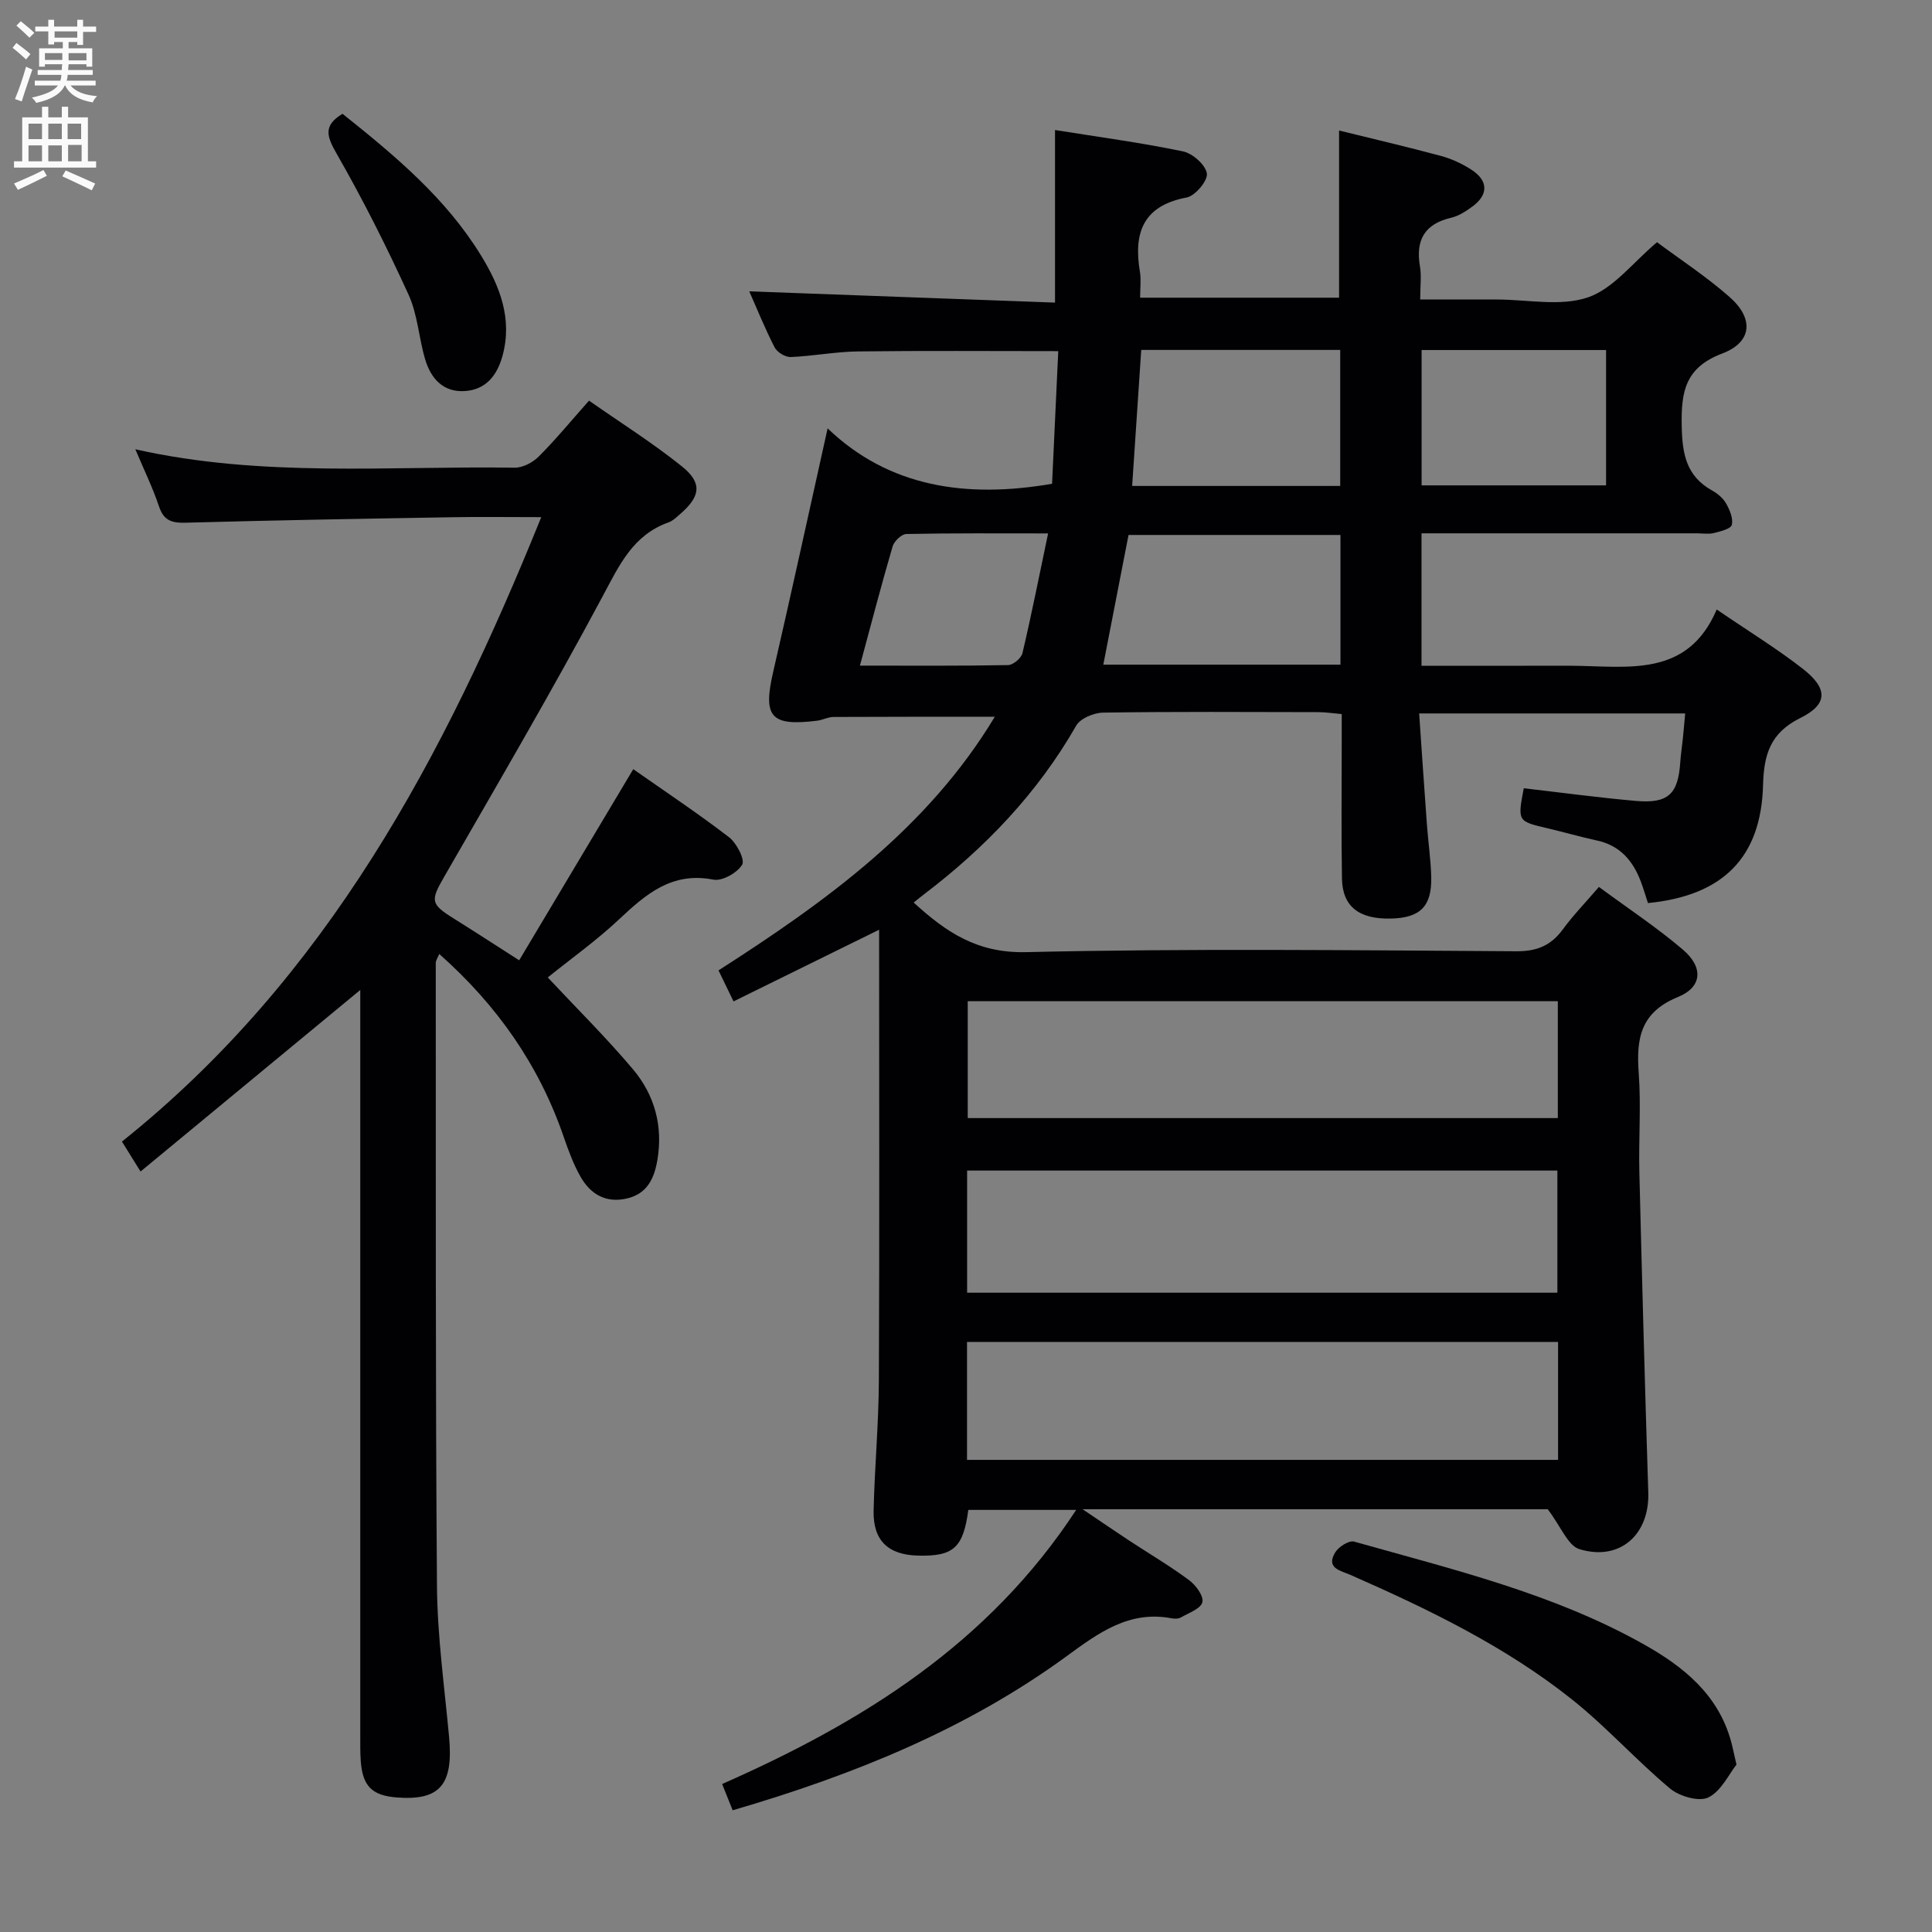 <svg enable-background="new 0 0 400 400" viewBox="0 0 400 400" xmlns="http://www.w3.org/2000/svg"><rect x="0" y="0" width="400" height="400" fill="#808080" stroke="none"/><g fill="#010104"><path d="m320.44 312.47c-30.43 0-62.69 0-96.3 0 3.76 2.53 6.63 4.5 9.54 6.42 4.17 2.74 8.49 5.29 12.49 8.25 1.4 1.03 3.08 3.31 2.77 4.57-.33 1.35-2.81 2.22-4.44 3.16-.52.3-1.33.3-1.96.18-8.75-1.66-15.09 3.01-21.61 7.78-20.8 15.21-44.3 24.68-69.24 31.97-.68-1.69-1.33-3.31-2.18-5.44 28.95-12.77 55.11-28.94 73.3-56.75-8.02 0-15.18 0-22.33 0-1.05 7.86-3.07 9.66-10.48 9.46-6.15-.17-9.27-3.14-9.13-9.34.21-8.98 1.05-17.95 1.09-26.93.14-30.95.05-61.89.05-93.31-10.22 5.03-19.97 9.83-30.14 14.84-1.16-2.39-2.05-4.24-3.11-6.42 22.19-14.23 43.31-29.43 57.2-52.51-11.35 0-22.37-.02-33.4.04-1.12.01-2.23.62-3.36.77-9.65 1.2-11.28-.76-9.12-10.11 3.8-16.48 7.39-33.01 11.27-50.41 12.72 12.2 28.73 14.53 46.47 11.47.42-8.94.84-18.14 1.28-27.46-14.31 0-27.91-.11-41.51.06-4.63.06-9.25.97-13.89 1.16-1.11.04-2.8-.99-3.32-1.99-2.03-3.96-3.7-8.11-5.25-11.61 20.95.77 41.97 1.55 63.3 2.33 0-12.38 0-23.89 0-35.73 8.89 1.42 17.76 2.61 26.49 4.42 1.99.41 4.68 2.79 4.95 4.58.22 1.48-2.42 4.64-4.18 4.97-9.09 1.71-11.03 7.36-9.68 15.4.27 1.61.04 3.31.04 5.34h41.19c0-11.55 0-22.93 0-34.61 6.98 1.72 14.07 3.37 21.09 5.26 2.21.6 4.41 1.62 6.33 2.87 3.49 2.27 3.52 5.15.21 7.59-1.32.98-2.82 1.96-4.38 2.33-5.56 1.29-7.44 4.64-6.5 10.1.33 1.94.05 3.98.05 6.84h8.87 7c6.33 0 13.17 1.49 18.85-.44 5.28-1.8 9.32-7.24 14.31-11.42 4.74 3.53 10.19 7.09 15.02 11.34 5.06 4.45 4.71 9.34-1.52 11.7-7.71 2.92-8.52 7.94-8.39 14.97.11 5.77.91 10.4 6.29 13.39 1.13.63 2.28 1.59 2.9 2.69.75 1.33 1.51 3.11 1.18 4.43-.21.83-2.35 1.35-3.7 1.69-1.1.27-2.32.06-3.49.06-17.17 0-34.33 0-51.5 0-1.79 0-3.58 0-5.55 0v27.42h21.13c3.33 0 6.67-.02 10 0 11.53.07 23.9 2.59 29.99-11.65 6.63 4.53 12.45 8.09 17.8 12.26 5.24 4.08 5.29 7.35-.52 10.22-6.28 3.11-7.52 7.69-7.69 13.89-.4 14.95-8.27 22.89-23.83 24.41-.48-1.46-.93-3.01-1.5-4.52-1.63-4.28-4.32-7.41-9.05-8.43-3.41-.74-6.76-1.72-10.15-2.51-6.31-1.48-6.31-1.45-5.01-8.31 7.73.89 15.45 1.94 23.2 2.62 6.7.59 8.76-1.4 9.2-7.99.11-1.65.37-3.3.54-4.95.17-1.62.3-3.24.48-5.17-18.38 0-36.31 0-55.08 0 .54 7.83 1.05 15.39 1.6 22.93.27 3.65.81 7.28.9 10.93.15 6.1-2.29 8.48-8.39 8.61-6.57.14-9.99-2.5-10.09-8.28-.16-9.16-.05-18.33-.05-27.5 0-1.99 0-3.98 0-6.56-1.77-.15-3.34-.4-4.91-.4-14.83-.03-29.67-.12-44.5.1-1.91.03-4.7 1.19-5.56 2.69-8 13.99-18.86 25.31-31.58 34.98-.63.48-1.24.99-2.07 1.65 6.75 6.18 13.18 10.5 23.23 10.27 33.81-.78 67.66-.39 101.49-.18 4.31.03 7.21-1.17 9.69-4.55 2.14-2.92 4.69-5.54 7.46-8.77 5.98 4.41 11.94 8.35 17.35 12.95 4.3 3.65 4.09 7.77-.99 9.84-7.75 3.16-8.65 8.58-8.12 15.72.5 6.8-.03 13.66.13 20.49.55 22.12 1.14 44.25 1.85 66.37.28 8.71-5.87 14.3-14.28 11.73-2.38-.75-3.82-4.69-6.54-8.26zm-120.21-44.83h122.21c0-8.66 0-17.03 0-25.29-40.94 0-81.5 0-122.21 0zm-.02 34.61h122.37c0-8.26 0-16.19 0-24.42-40.87 0-81.55 0-122.37 0zm.15-70.76h122.17c0-8.23 0-16.13 0-24.21-40.87 0-81.44 0-122.17 0zm77.17-93.88c0-9.14 0-17.86 0-26.85-14.85 0-29.4 0-43.88 0-1.77 9.1-3.47 17.85-5.22 26.85zm-43.13-37h43.08c0-9.53 0-18.74 0-28.16-13.88 0-27.43 0-41.2 0-.63 9.42-1.24 18.6-1.88 28.16zm59.93-.12h38.19c0-9.32 0-18.53 0-28.02-12.84 0-25.38 0-38.19 0zm-116.29 37.32c10.82 0 20.75.08 30.68-.11 1.04-.02 2.73-1.44 2.97-2.48 1.88-7.98 3.47-16.03 5.31-24.78-10.52 0-19.94-.08-29.36.12-.99.02-2.52 1.49-2.83 2.56-2.32 7.9-4.39 15.87-6.77 24.69z"/><path d="m131.11 159.25c6.63 4.65 13.4 9.15 19.83 14.09 1.57 1.21 3.34 4.64 2.72 5.68-1.01 1.69-4.14 3.46-5.97 3.1-8.58-1.68-13.95 2.99-19.53 8.23-4.7 4.41-9.99 8.18-14.75 12.02 6.02 6.44 12.15 12.49 17.67 19.05 4.45 5.29 6.21 11.72 5.03 18.71-.64 3.81-2.09 7.04-6.35 8.01-4.39 1-7.54-.93-9.59-4.55-1.46-2.58-2.5-5.42-3.47-8.24-5.1-14.81-13.73-27.18-25.76-37.84-.33.82-.72 1.34-.72 1.85.03 42.99-.08 85.99.25 128.98.08 10.44 1.55 20.88 2.51 31.3.91 9.9-1.9 13.21-10.9 12.5-5.08-.41-7.02-2.36-7.39-7.56-.13-1.83-.1-3.66-.1-5.49 0-49.49 0-98.99 0-148.48 0-1.94 0-3.88 0-5.65-15.16 12.52-30.05 24.83-45.49 37.59-1.72-2.77-2.72-4.37-3.85-6.2 42.48-33.95 66.76-79.71 86.81-129.28-6.78 0-12.73-.09-18.68.02-18.31.31-36.61.62-54.92 1.13-2.9.08-4.55-.42-5.54-3.37-1.3-3.88-3.11-7.58-4.9-11.83 26.24 5.9 52.44 3.42 78.5 3.81 1.69.03 3.78-1.07 5.02-2.31 3.51-3.51 6.67-7.36 10.41-11.57 6.57 4.59 13.17 8.75 19.22 13.6 4.29 3.44 3.86 6.23-.33 9.86-.75.65-1.52 1.42-2.42 1.74-7.38 2.62-10.19 8.85-13.63 15.27-10.49 19.62-21.74 38.84-32.84 58.13-2.81 4.89-2.85 5.59 1.93 8.58 4.23 2.64 8.41 5.36 13.61 8.69 7.73-12.95 15.43-25.86 23.62-39.57z"/><path d="m359.52 365.34c-1.56 1.96-3.15 5.48-5.82 6.8-1.94.95-5.99-.22-7.93-1.84-7-5.85-13.15-12.74-20.27-18.42-13.88-11.05-29.78-18.72-45.94-25.83-1.99-.87-5.14-1.36-3.1-4.67.71-1.15 2.85-2.51 3.89-2.21 20.42 5.77 41.17 10.72 59.89 21.22 8.25 4.62 15.49 10.4 18.16 20.16.31 1.12.53 2.26 1.12 4.79z"/><path d="m70.91 23.56c10.93 8.71 21.4 17.47 28.66 29.3 3.89 6.33 6.57 13.08 4.48 20.77-1.09 4.01-3.37 7.01-7.73 7.33-4.52.33-7.11-2.57-8.29-6.54-1.32-4.44-1.56-9.31-3.46-13.45-4.54-9.93-9.46-19.71-14.89-29.18-2.03-3.55-2.82-5.78 1.23-8.23z"/></g><path d="m2.6 9.9.8-1c.9.7 1.9 1.4 2.9 2.3l-.9 1.1c-1.1-1-2-1.8-2.8-2.4zm.5 10.6c.9-2.1 1.6-4.3 2.3-6.7.4.2.8.4 1.3.6-.7 2.1-1.5 4.3-2.2 6.6zm.3-15.2.9-.9c1 .8 2 1.6 2.8 2.4l-1 1c-.9-.9-1.8-1.7-2.7-2.5zm12.6-1.2h1.2v1.4h2.7v1.1h-2.7v2.7h-1.2v-.6h-1.8v1.3h4.9v3.8h-1.2v-.5h-3.7c0 .4-.1.9-.1 1.2h5.1v1h-5.2c0 .5-.1.9-.2 1.2h6v1h-5.2c1.1 1.3 2.9 2 5.5 2.2-.4.4-.7.8-.9 1.3-2.9-.5-4.8-1.6-5.7-3.5h-.1c-.8 1.7-2.7 2.9-5.9 3.6-.2-.4-.6-.8-.9-1.1 2.8-.6 4.6-1.4 5.4-2.5h-4.8v-1h5.3c.1-.3.2-.7.2-1.2h-4.9v-1h5c0-.4 0-.8.1-1.2h-3.6v.5h-1.2v-3.8h4.9v-1.3h-1.8v.5h-1.2v-2.7h-2.7v-1h2.7v-1.4h1.2v1.4h4.8zm-6.7 8.3h3.6c0-.4 0-.9 0-1.4h-3.6zm1.9-4.6h4.8v-1.3h-4.7v1.3zm6.7 3.2h-3.7v1.5h3.7z" fill="#fbfafa"/><path d="m8.7 22.1h1.3v2.2h2.8v-2.2h1.3v2.2h4.1v9.1h1.7v1.3h-17v-1.3h1.7v-9.1h4.1zm.3 13.1.7 1.2c-1.8.9-3.8 1.9-6 2.9-.2-.4-.5-.8-.8-1.3 2.3-1 4.4-1.9 6.1-2.8zm-3.1-6.4h2.8v-3.2h-2.8zm0 4.6h2.8v-3.3h-2.8zm4.1-4.6h2.8v-3.2h-2.8zm0 4.6h2.8v-3.3h-2.8zm3.6 1.9c2.1.9 4.1 1.8 6.1 2.7l-.7 1.4c-2.2-1.1-4.2-2-6.1-2.9zm3.2-9.7h-2.8v3.2h2.8zm-2.7 7.8h2.8v-3.4h-2.8z" fill="#fbfafa"/></svg>